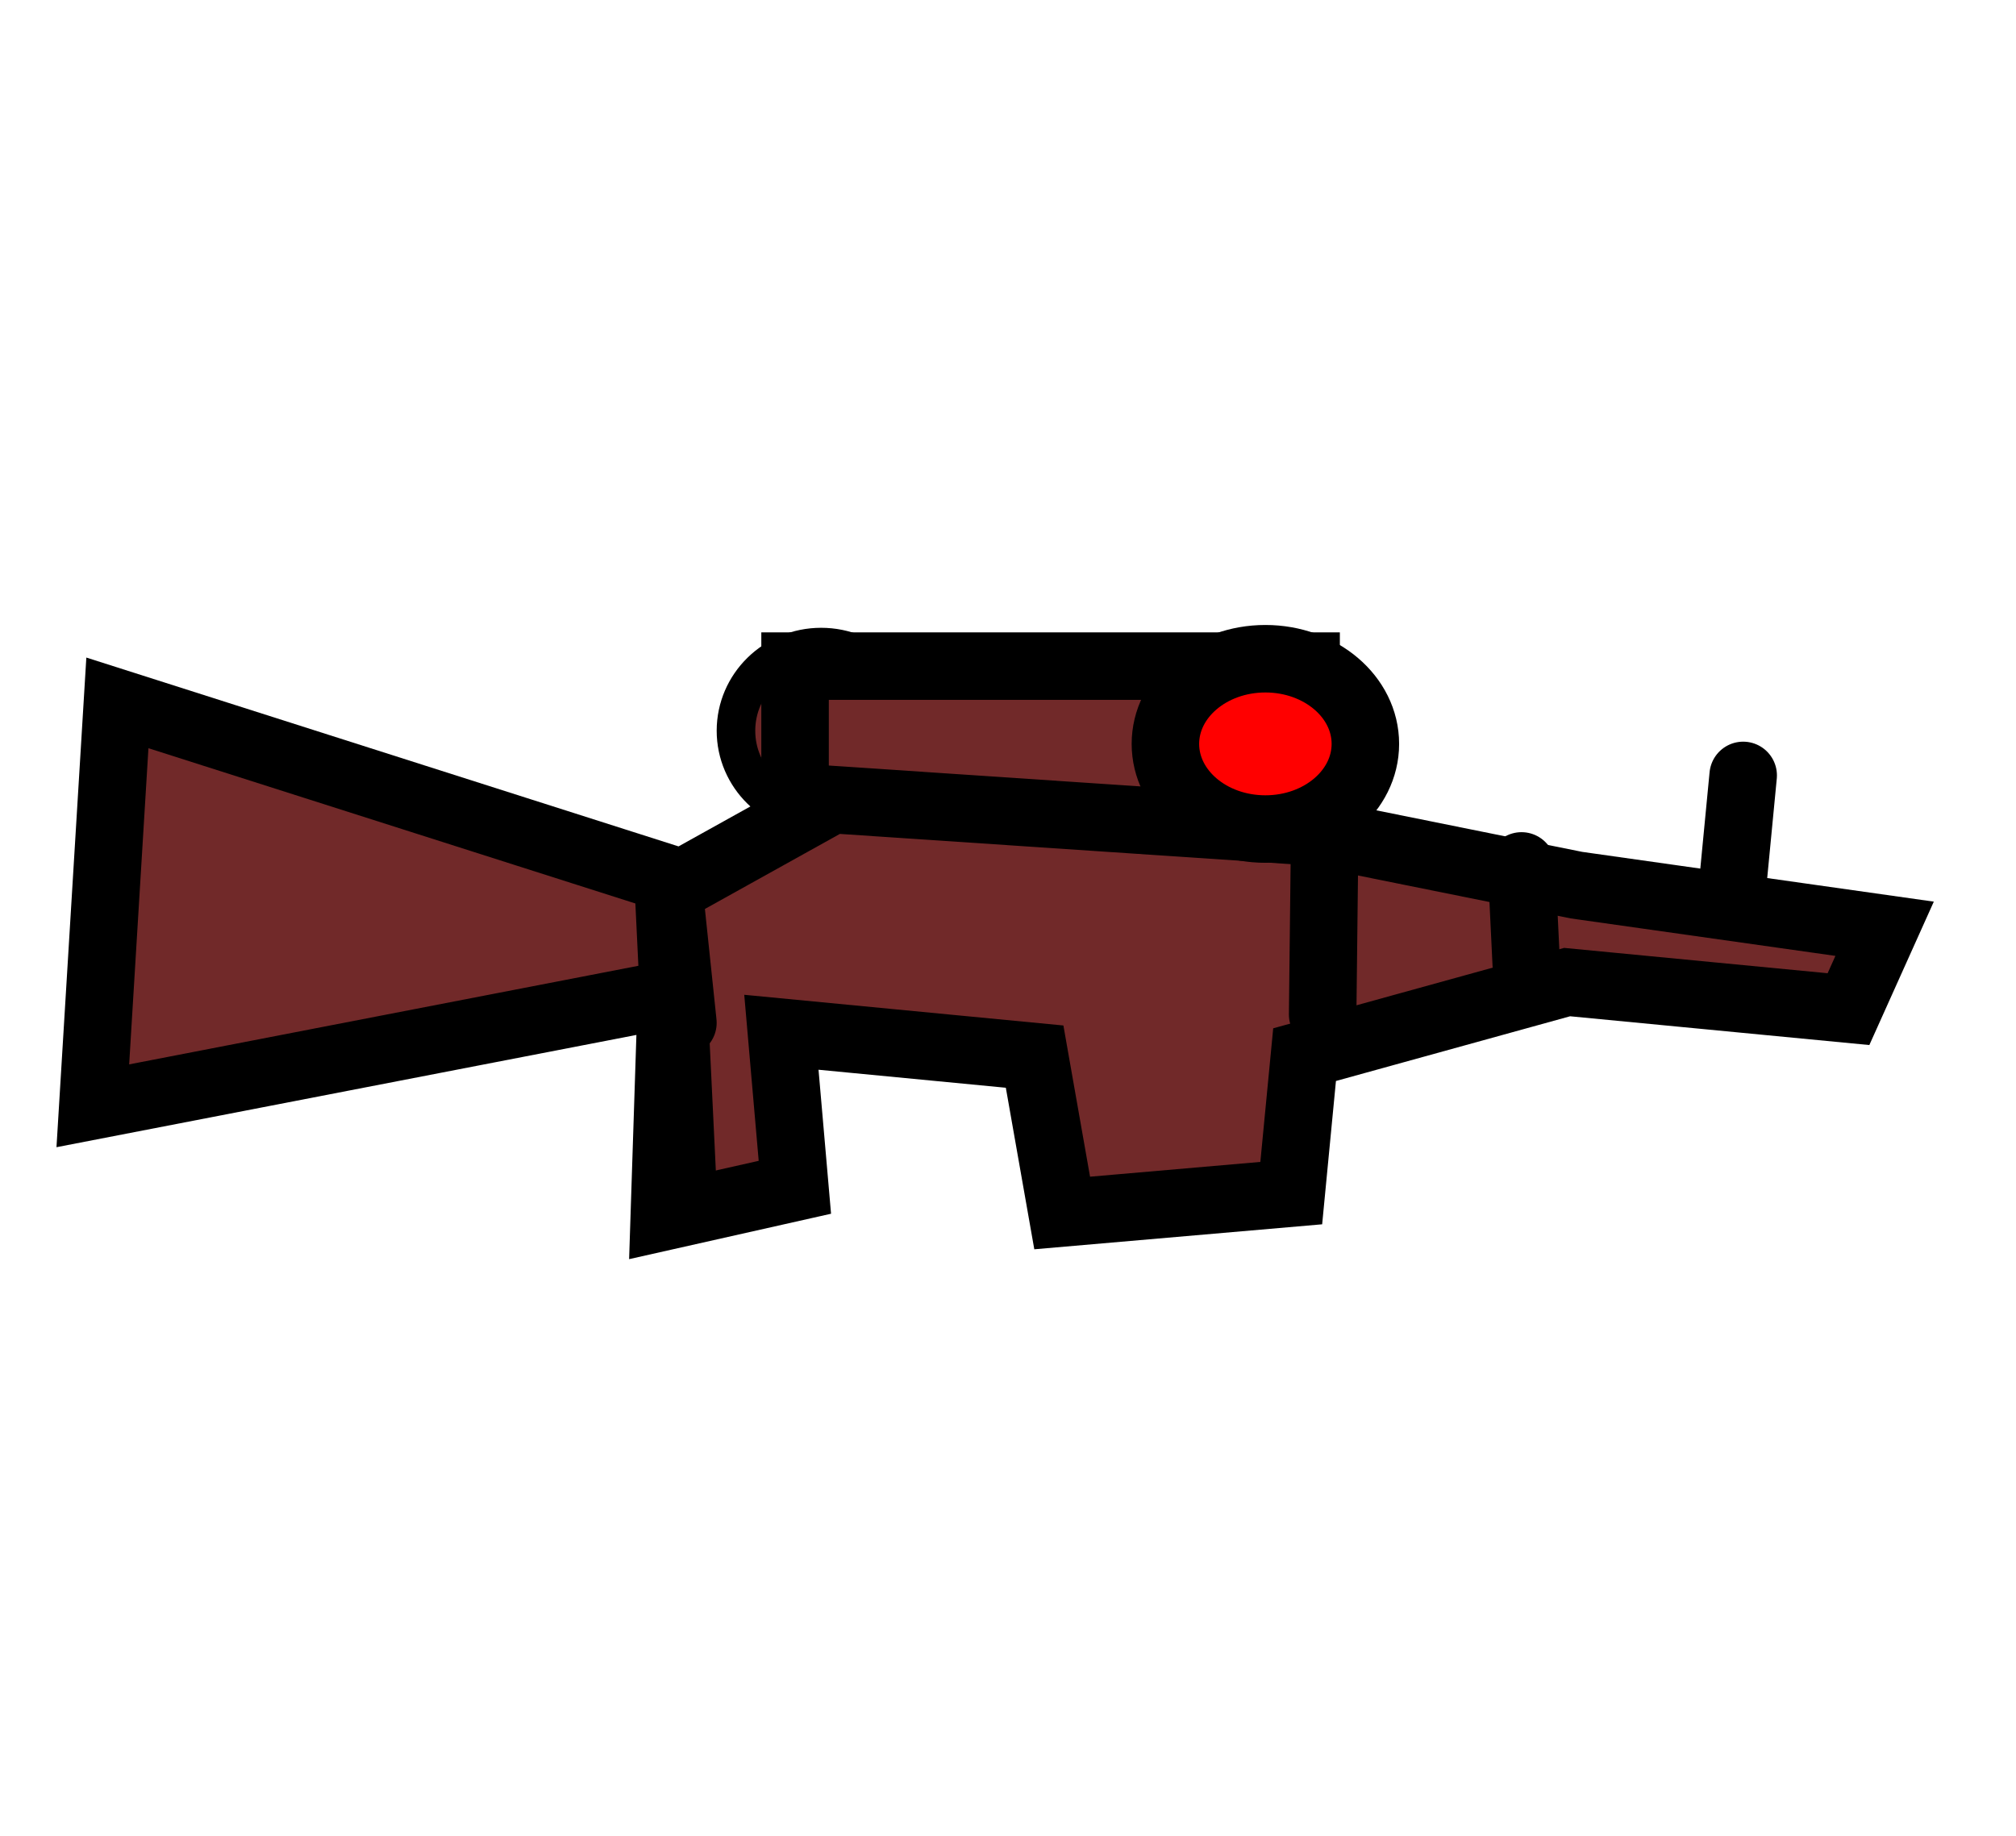 <svg version="1.1" xmlns="http://www.w3.org/2000/svg" xmlns:xlink="http://www.w3.org/1999/xlink" width="104.532" height="95.209" viewBox="0,0,104.532,95.209"><g transform="translate(-183.944,-124.157)"><g data-paper-data="{&quot;isPaintingLayer&quot;:true}" fill-rule="nonzero" stroke-linejoin="miter" stroke-miterlimit="10" stroke-dasharray="" stroke-dashoffset="0" style="mix-blend-mode: normal"><g><path d="M230.937,162.05c0,2.396 -1.977,4.338 -4.416,4.338c-2.439,0 -4.416,-1.942 -4.416,-4.338c0,-2.396 1.977,-4.338 4.416,-4.338c2.439,0 4.416,1.942 4.416,4.338z" fill="#712929" stroke="#000000" stroke-width="2" stroke-linecap="butt"/><path d="M225.169,167.916v-9.217h26.498v9.217z" fill="#712929" stroke="#000000" stroke-width="3.5" stroke-linecap="butt"/><g><path d="M183.944,219.165l0.199,-95.009l104.333,0.2l-0.199,95.009z" fill="none" stroke="none" stroke-width="0" stroke-linecap="butt"/><path d="M279.79,176.487l-14.589,-1.403l-13.613,3.763l-0.691,7.18l-11.878,1.031l-1.429,-8.109l-13.13,-1.263l0.699,8.039l-6.772,1.523l0.376,-11.559l-30.006,5.81l1.274,-20.893l29.285,9.339l7.778,-4.325l24.87,1.668l13.721,2.769l15.979,2.262z" data-paper-data="{&quot;index&quot;:null}" fill="#712929" stroke="#000000" stroke-width="3.5" stroke-linecap="round"/><path d="M274.33,164.367l-0.622,6.462" data-paper-data="{&quot;index&quot;:null}" fill="none" stroke="#000000" stroke-width="3.5" stroke-linecap="round"/><path d="M219.324,185.165l-0.738,-15.289l0.768,7.321" data-paper-data="{&quot;index&quot;:null}" fill="none" stroke="#000000" stroke-width="3.5" stroke-linecap="round"/><path d="M252.525,176.764l0.099,-8.687" data-paper-data="{&quot;index&quot;:null}" fill="none" stroke="#000000" stroke-width="3.5" stroke-linecap="round"/><path d="M263.082,174.156l-0.246,-5.096" data-paper-data="{&quot;index&quot;:null}" fill="none" stroke="#000000" stroke-width="3.5" stroke-linecap="round"/></g><path d="M254.74,162.732c0,2.439 -2.321,4.416 -5.184,4.416c-2.863,0 -5.184,-1.977 -5.184,-4.416c0,-2.439 2.321,-4.416 5.184,-4.416c2.863,0 5.184,1.977 5.184,4.416z" fill="#ff0000" stroke="#000000" stroke-width="3.5" stroke-linecap="butt"/></g></g></g></svg>